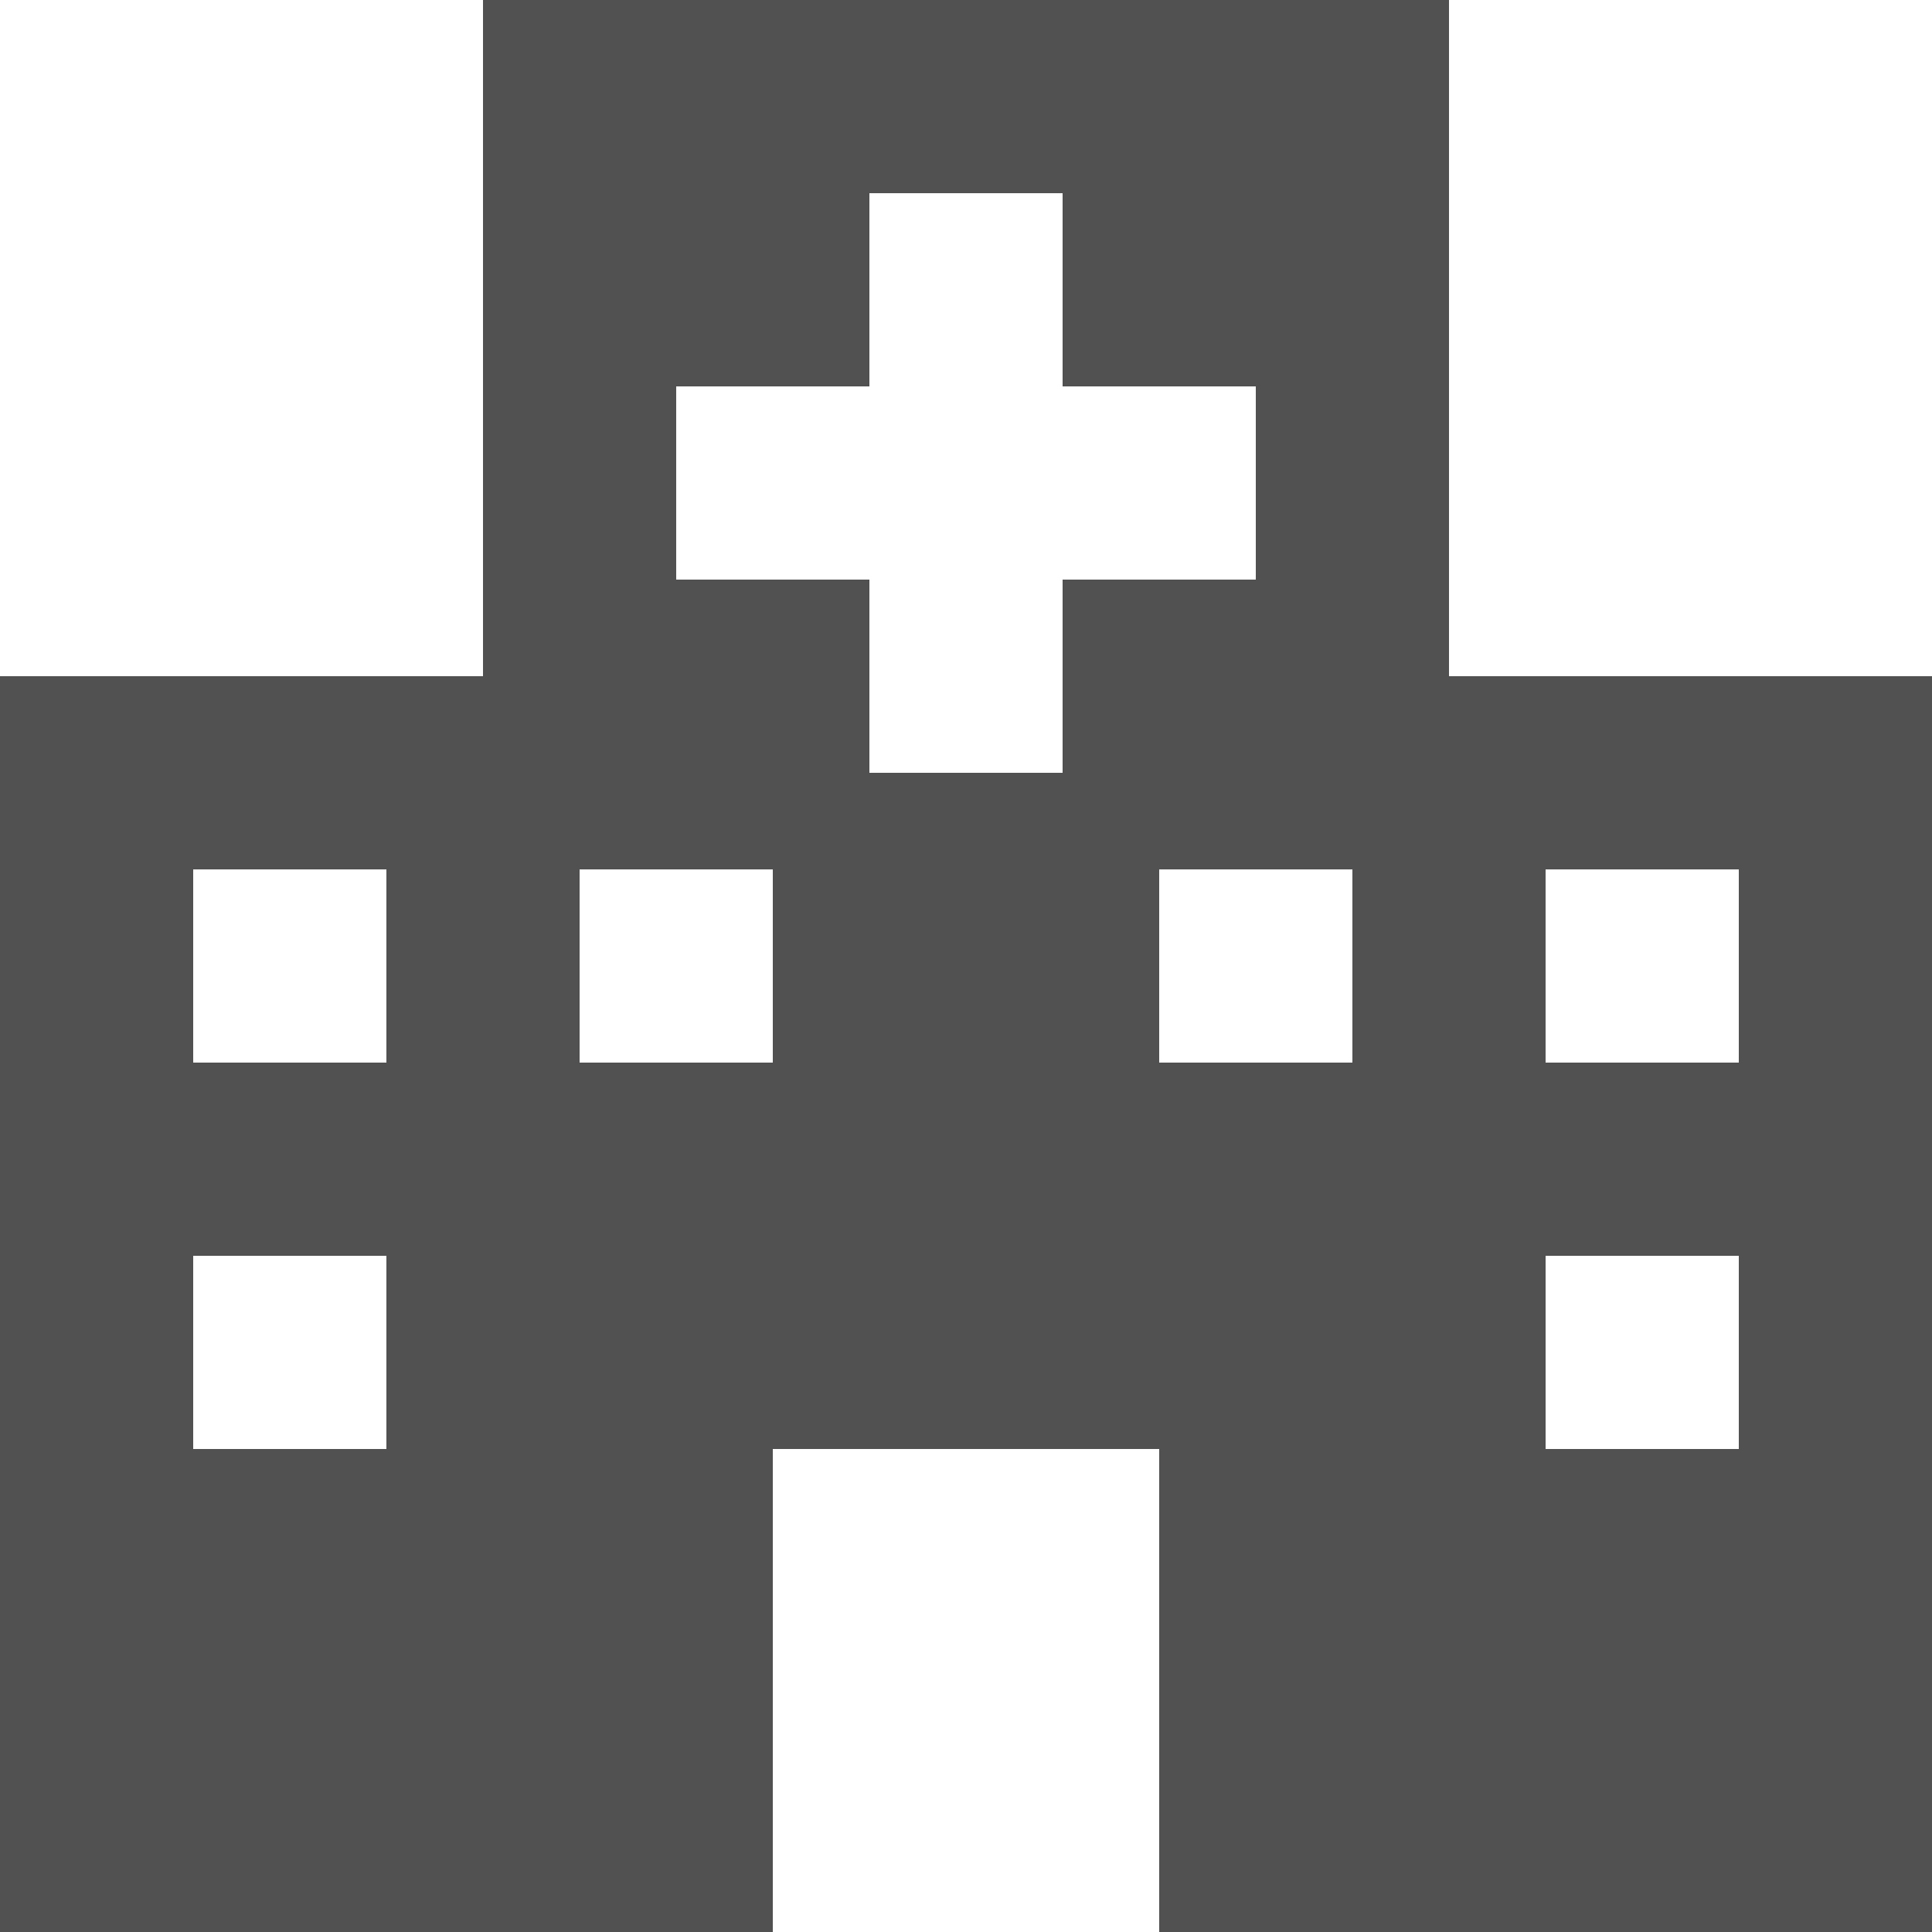 <svg xmlns="http://www.w3.org/2000/svg" version="1.1" xmlns:xlink="http://www.w3.org/1999/xlink" xmlns:svgjs="http://svgjs.com/svgjs" width="512" height="512" x="0" y="0" viewBox="0 0 426.667 426.667" style="enable-background:new 0 0 512 512" xml:space="preserve" class=""><g><path d="M320 149.333V0H106.667v149.333H0v277.333h170.667V320H256v106.667h170.667V149.333H320zM85.333 320H42.667v-42.667h42.667V320zm0-85.333H42.667V192h42.667v42.667zm85.334 0H128V192h42.667v42.667zm64-106.667v42.667H192V128h-42.667V85.333H192V42.667h42.667v42.667h42.667V128h-42.667zm64 106.667H256V192h42.667v42.667zM384 320h-42.667v-42.667H384V320zm0-85.333h-42.667V192H384v42.667z" fill="#515151" data-original="#000000" class=""></path></g></svg>